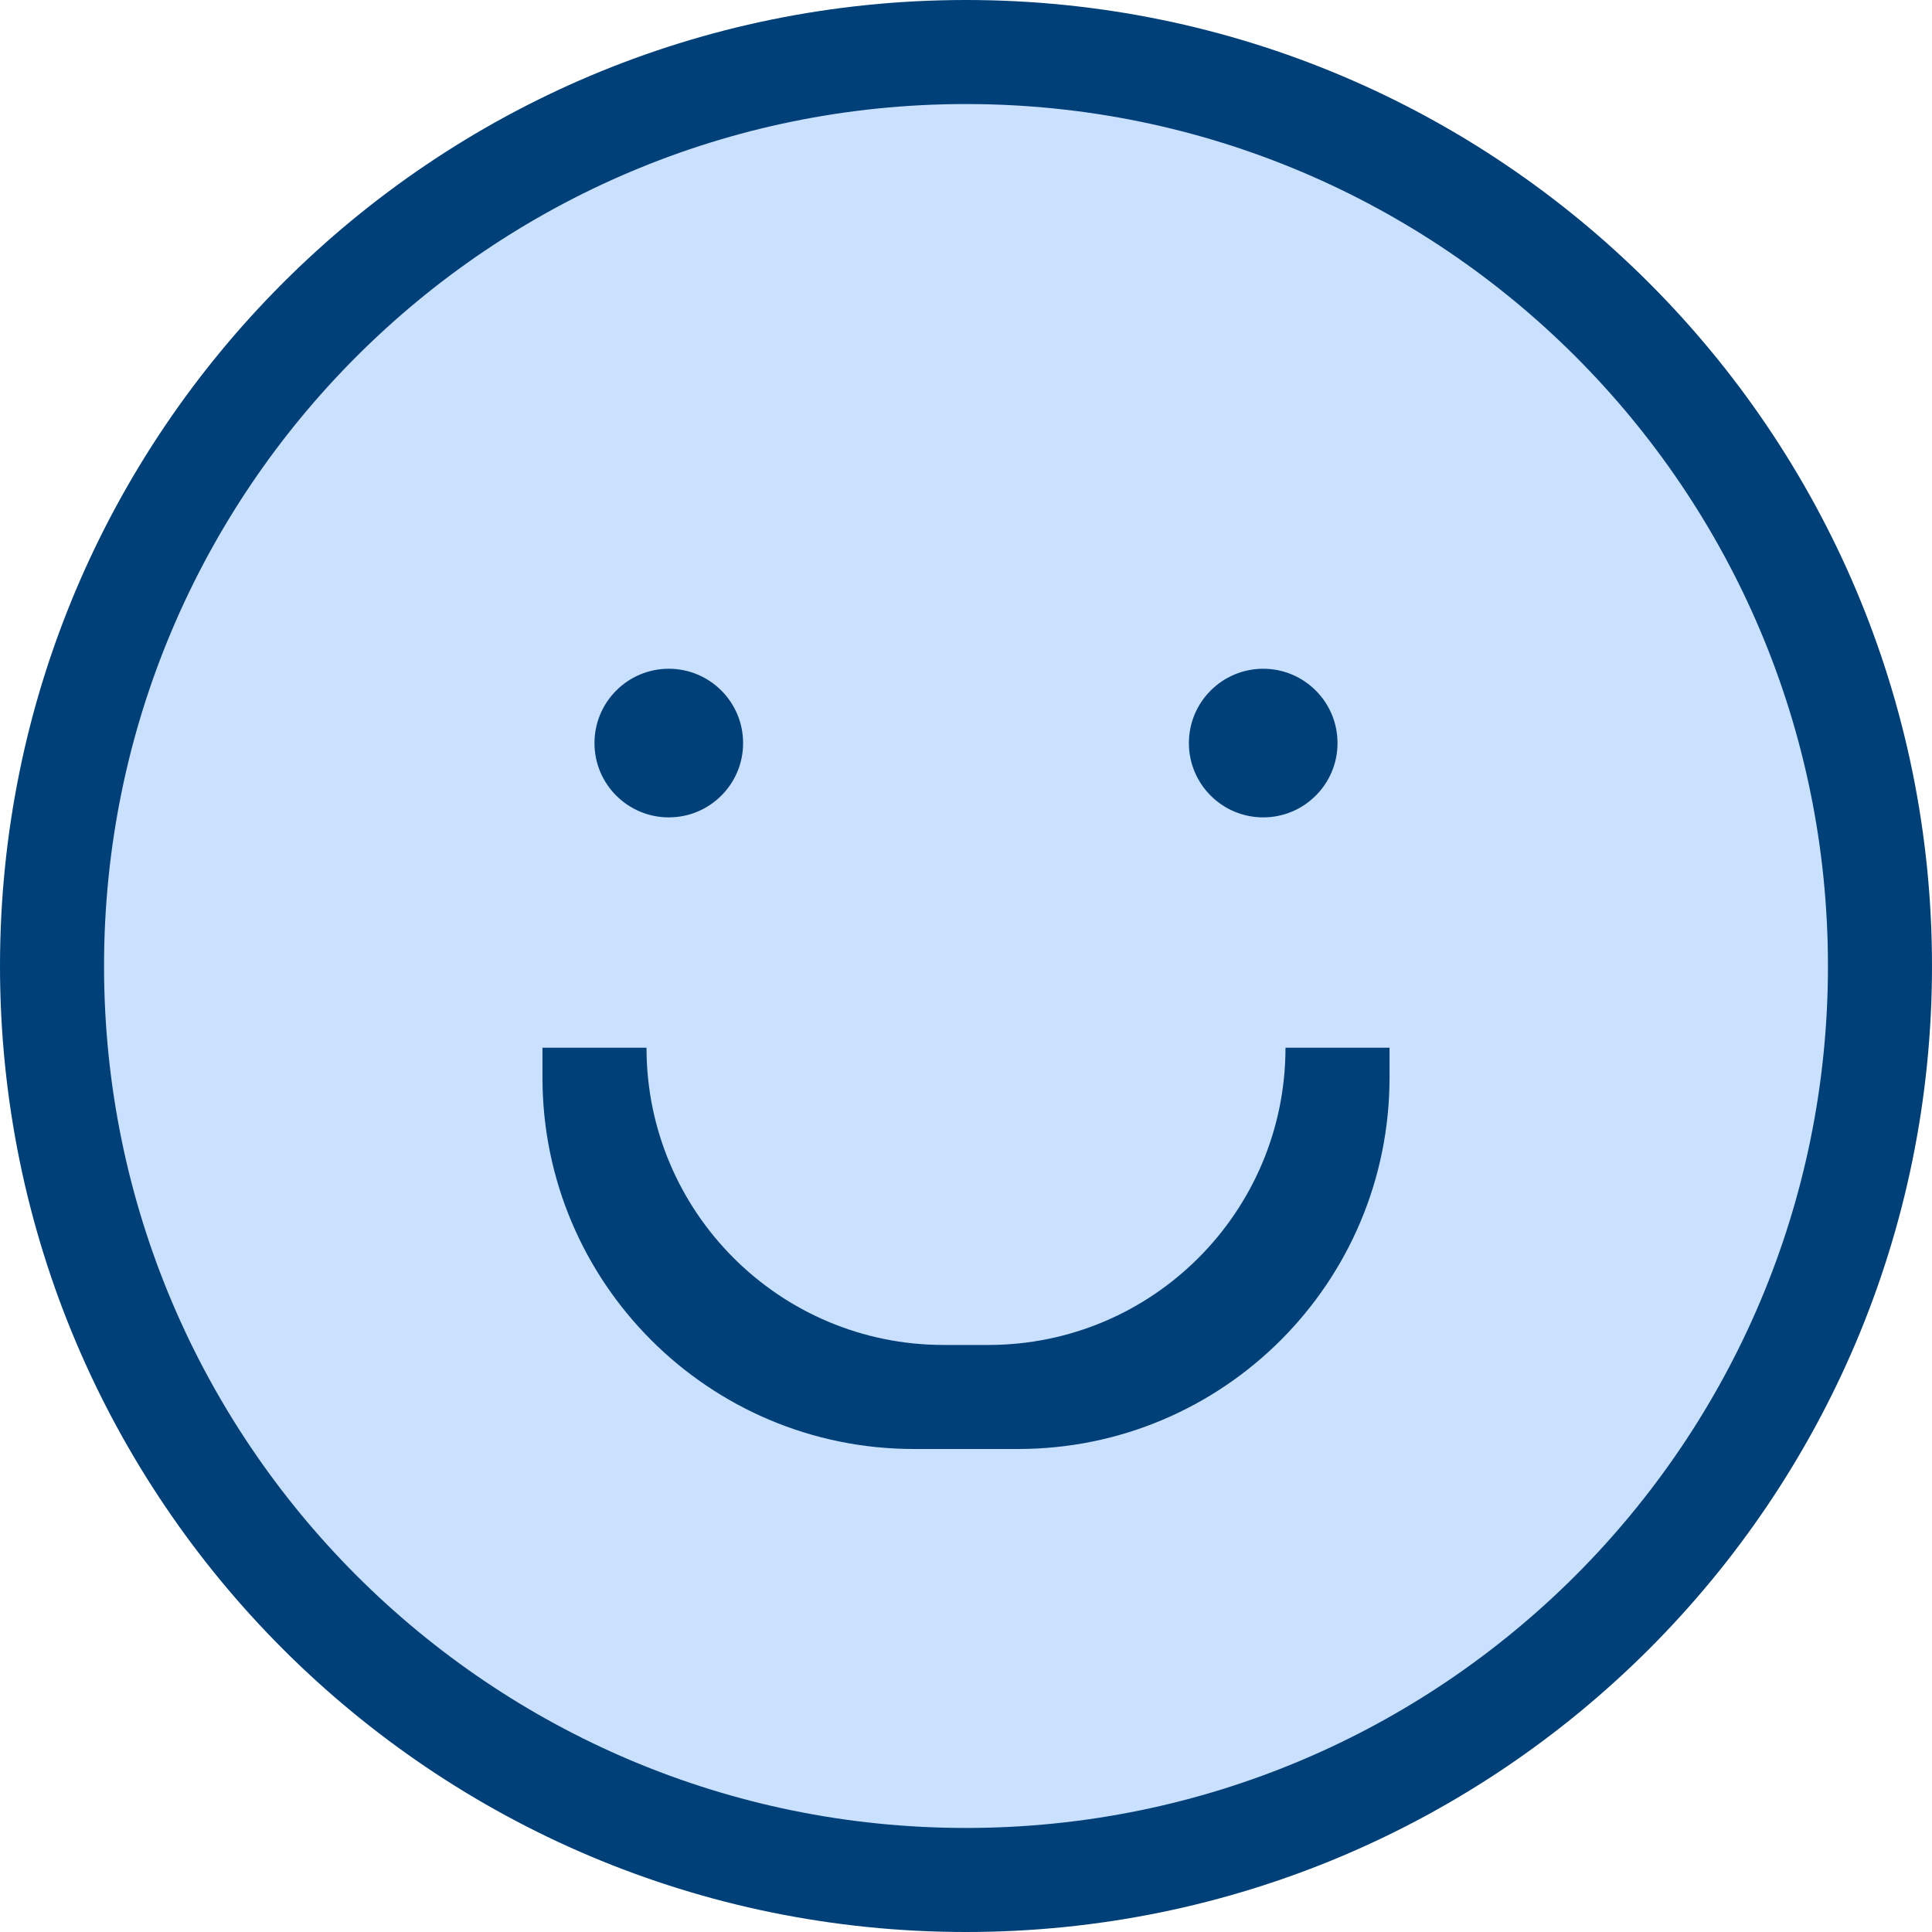 <svg width="27" height="27" viewBox="0 0 27 27" fill="none" xmlns="http://www.w3.org/2000/svg">
<circle cx="13.5" cy="13.5" r="12.5" fill="#CAE0FF"/>
<path d="M8.308 10.385C8.308 9.811 8.773 9.346 9.346 9.346C9.92 9.346 10.385 9.811 10.385 10.385C10.385 10.958 9.92 11.423 9.346 11.423C8.773 11.423 8.308 10.958 8.308 10.385Z" fill="#004079"/>
<path d="M17.654 9.346C17.08 9.346 16.615 9.811 16.615 10.385C16.615 10.958 17.08 11.423 17.654 11.423C18.227 11.423 18.692 10.958 18.692 10.385C18.692 9.811 18.227 9.346 17.654 9.346Z" fill="#004079"/>
<path d="M13.188 18.796C10.894 18.796 9.035 16.936 9.035 14.642H7.581V15.058C7.581 17.925 9.905 20.25 12.773 20.25H14.227C17.095 20.25 19.419 17.925 19.419 15.058V14.642H17.965C17.965 16.936 16.106 18.796 13.812 18.796H13.188Z" fill="#004079"/>
<path fill-rule="evenodd" clip-rule="evenodd" d="M0 13.5C0 20.956 6.044 27 13.5 27C20.956 27 27 20.956 27 13.5C27 6.044 20.956 0 13.5 0C6.044 0 0 6.044 0 13.5ZM1.454 13.5C1.454 20.153 6.847 25.546 13.5 25.546C20.153 25.546 25.546 20.153 25.546 13.5C25.546 6.847 20.153 1.454 13.5 1.454C6.847 1.454 1.454 6.847 1.454 13.5Z" fill="#004079"/>
</svg>
